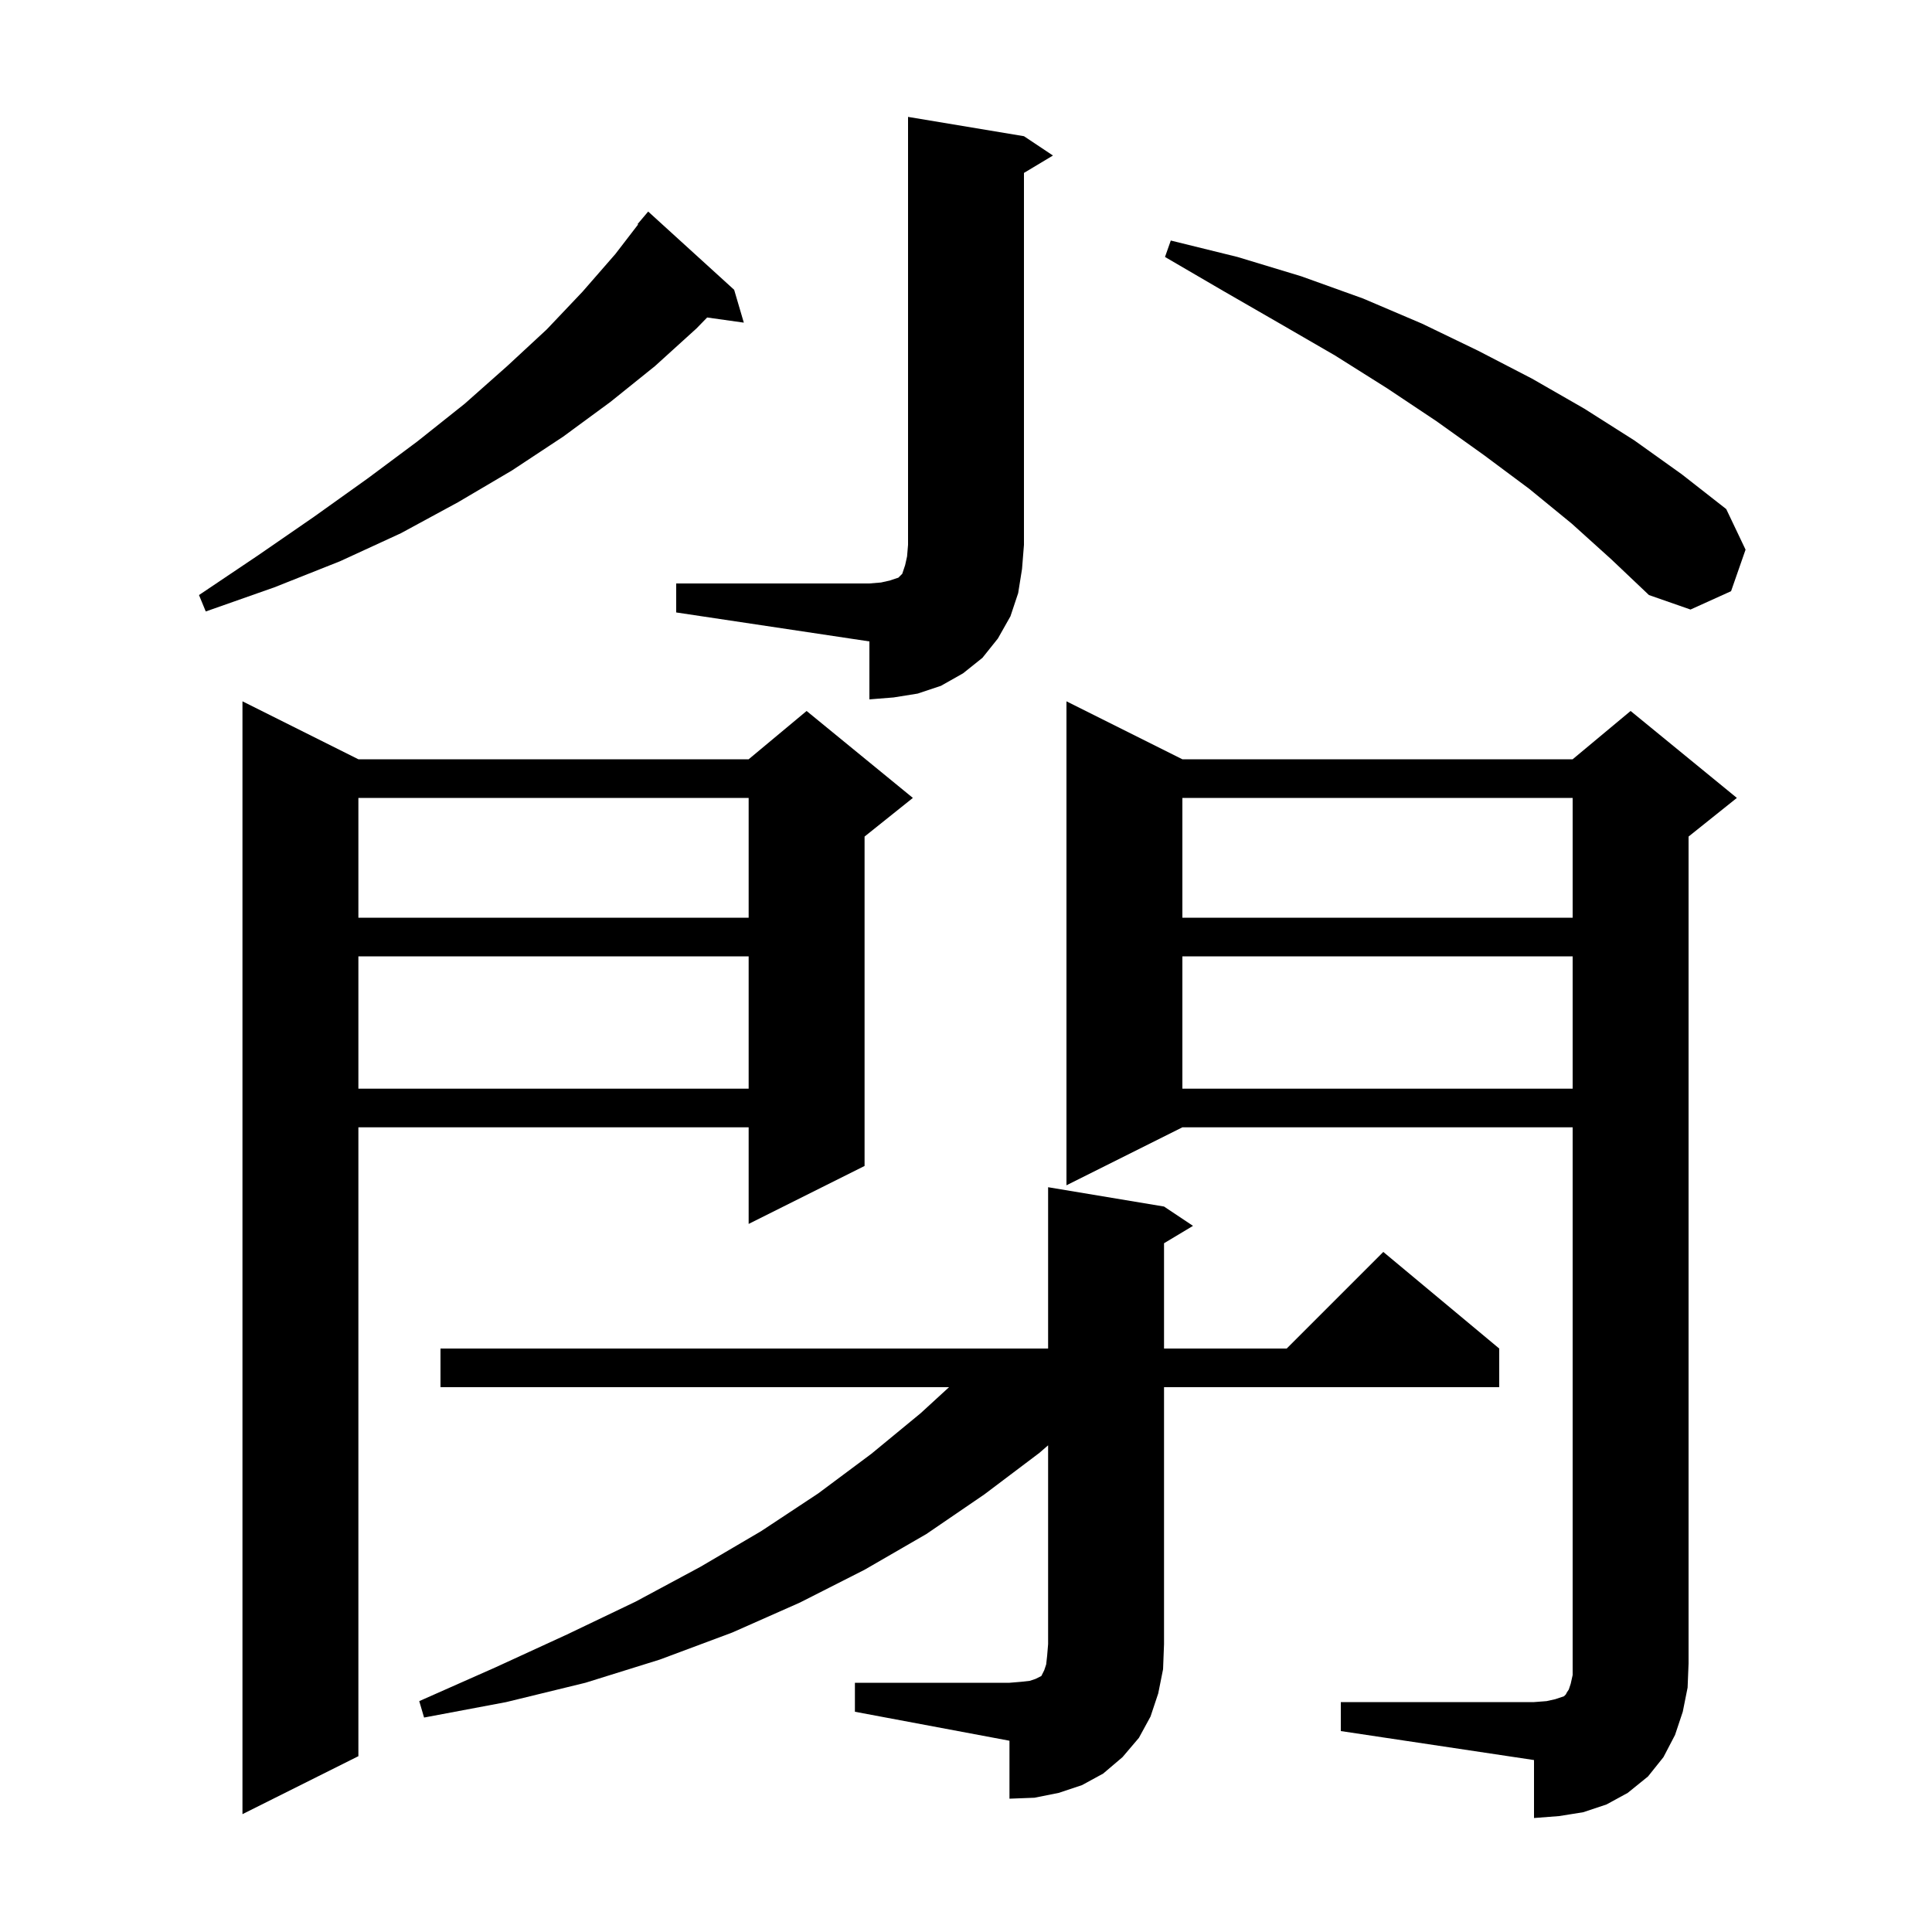 <svg xmlns="http://www.w3.org/2000/svg" xmlns:xlink="http://www.w3.org/1999/xlink" version="1.1" baseProfile="full" viewBox="0 0 200 200" width="200" height="200">
<g fill="black">
<path d="M 138.8 176.2 L 158.8 176.2 L 160.1 176.1 L 161.0 175.9 L 161.9 175.6 L 162.1 175.4 L 162.2 175.2 L 162.4 174.9 L 162.6 174.3 L 162.8 173.4 L 162.8 116.7 L 122.4 116.7 L 110.4 122.7 L 110.4 72.6 L 122.4 78.6 L 162.8 78.6 L 168.8 73.6 L 179.8 82.6 L 174.8 86.6 L 174.8 172.2 L 174.7 174.7 L 174.2 177.2 L 173.4 179.6 L 172.2 181.9 L 170.6 183.9 L 168.5 185.6 L 166.3 186.8 L 163.9 187.6 L 161.4 188.0 L 158.8 188.2 L 158.8 182.2 L 138.8 179.2 Z M 37.1 78.6 L 77.5 78.6 L 83.5 73.6 L 94.5 82.6 L 89.5 86.6 L 89.5 120.7 L 77.5 126.7 L 77.5 116.7 L 37.1 116.7 L 37.1 181.8 L 25.1 187.8 L 25.1 72.6 Z M 88.5 174.2 L 104.5 174.2 L 105.7 174.1 L 106.6 174.0 L 107.2 173.8 L 107.8 173.5 L 108.1 172.9 L 108.3 172.3 L 108.4 171.4 L 108.5 170.2 L 108.5 149.619 L 107.6 150.4 L 101.9 154.7 L 95.9 158.8 L 89.5 162.5 L 82.8 165.9 L 75.8 169.0 L 68.3 171.8 L 60.6 174.2 L 52.4 176.2 L 43.9 177.8 L 43.4 176.1 L 51.3 172.6 L 58.7 169.2 L 65.8 165.8 L 72.5 162.2 L 78.8 158.5 L 84.7 154.6 L 90.2 150.5 L 95.3 146.3 L 98.245 143.6 L 45.6 143.6 L 45.6 139.6 L 108.5 139.6 L 108.5 122.9 L 120.5 124.9 L 123.5 126.9 L 120.5 128.7 L 120.5 139.6 L 133.2 139.6 L 143.2 129.6 L 155.2 139.6 L 155.2 143.6 L 120.5 143.6 L 120.5 170.2 L 120.4 172.8 L 119.9 175.3 L 119.1 177.7 L 117.9 179.9 L 116.2 181.9 L 114.2 183.6 L 112.0 184.8 L 109.6 185.6 L 107.1 186.1 L 104.5 186.2 L 104.5 180.2 L 88.5 177.2 Z M 122.4 99.0 L 122.4 112.7 L 162.8 112.7 L 162.8 99.0 Z M 37.1 99.0 L 37.1 112.7 L 77.5 112.7 L 77.5 99.0 Z M 122.4 82.6 L 122.4 95.0 L 162.8 95.0 L 162.8 82.6 Z M 37.1 82.6 L 37.1 95.0 L 77.5 95.0 L 77.5 82.6 Z M 70.0 60.4 L 90.0 60.4 L 91.2 60.3 L 92.1 60.1 L 93.0 59.8 L 93.4 59.4 L 93.7 58.5 L 93.9 57.6 L 94.0 56.4 L 94.0 12.1 L 106.0 14.1 L 109.0 16.1 L 106.0 17.9 L 106.0 56.4 L 105.8 58.9 L 105.4 61.4 L 104.6 63.8 L 103.3 66.1 L 101.7 68.1 L 99.7 69.7 L 97.4 71.0 L 95.0 71.8 L 92.5 72.2 L 90.0 72.4 L 90.0 66.4 L 70.0 63.4 Z M 76.0 30.0 L 77.0 33.4 L 73.204 32.867 L 72.1 34.0 L 67.8 37.9 L 63.2 41.6 L 58.3 45.2 L 53.0 48.7 L 47.4 52.0 L 41.5 55.2 L 35.2 58.1 L 28.4 60.8 L 21.3 63.3 L 20.6 61.6 L 26.7 57.5 L 32.5 53.5 L 38.1 49.5 L 43.2 45.7 L 48.1 41.8 L 52.5 37.9 L 56.6 34.1 L 60.3 30.2 L 63.7 26.3 L 66.056 23.238 L 66.0 23.2 L 67.1 21.9 Z M 162.7 54.2 L 158.3 50.6 L 153.6 47.1 L 148.7 43.6 L 143.6 40.2 L 138.2 36.8 L 132.5 33.5 L 126.6 30.1 L 120.6 26.6 L 121.2 24.9 L 128.1 26.6 L 134.7 28.6 L 141.1 30.9 L 147.2 33.5 L 153.0 36.3 L 158.6 39.2 L 164.0 42.3 L 169.2 45.6 L 174.1 49.1 L 178.7 52.7 L 180.7 56.9 L 179.2 61.2 L 175.0 63.1 L 170.7 61.6 L 166.8 57.9 Z " />
</g>
</svg>
